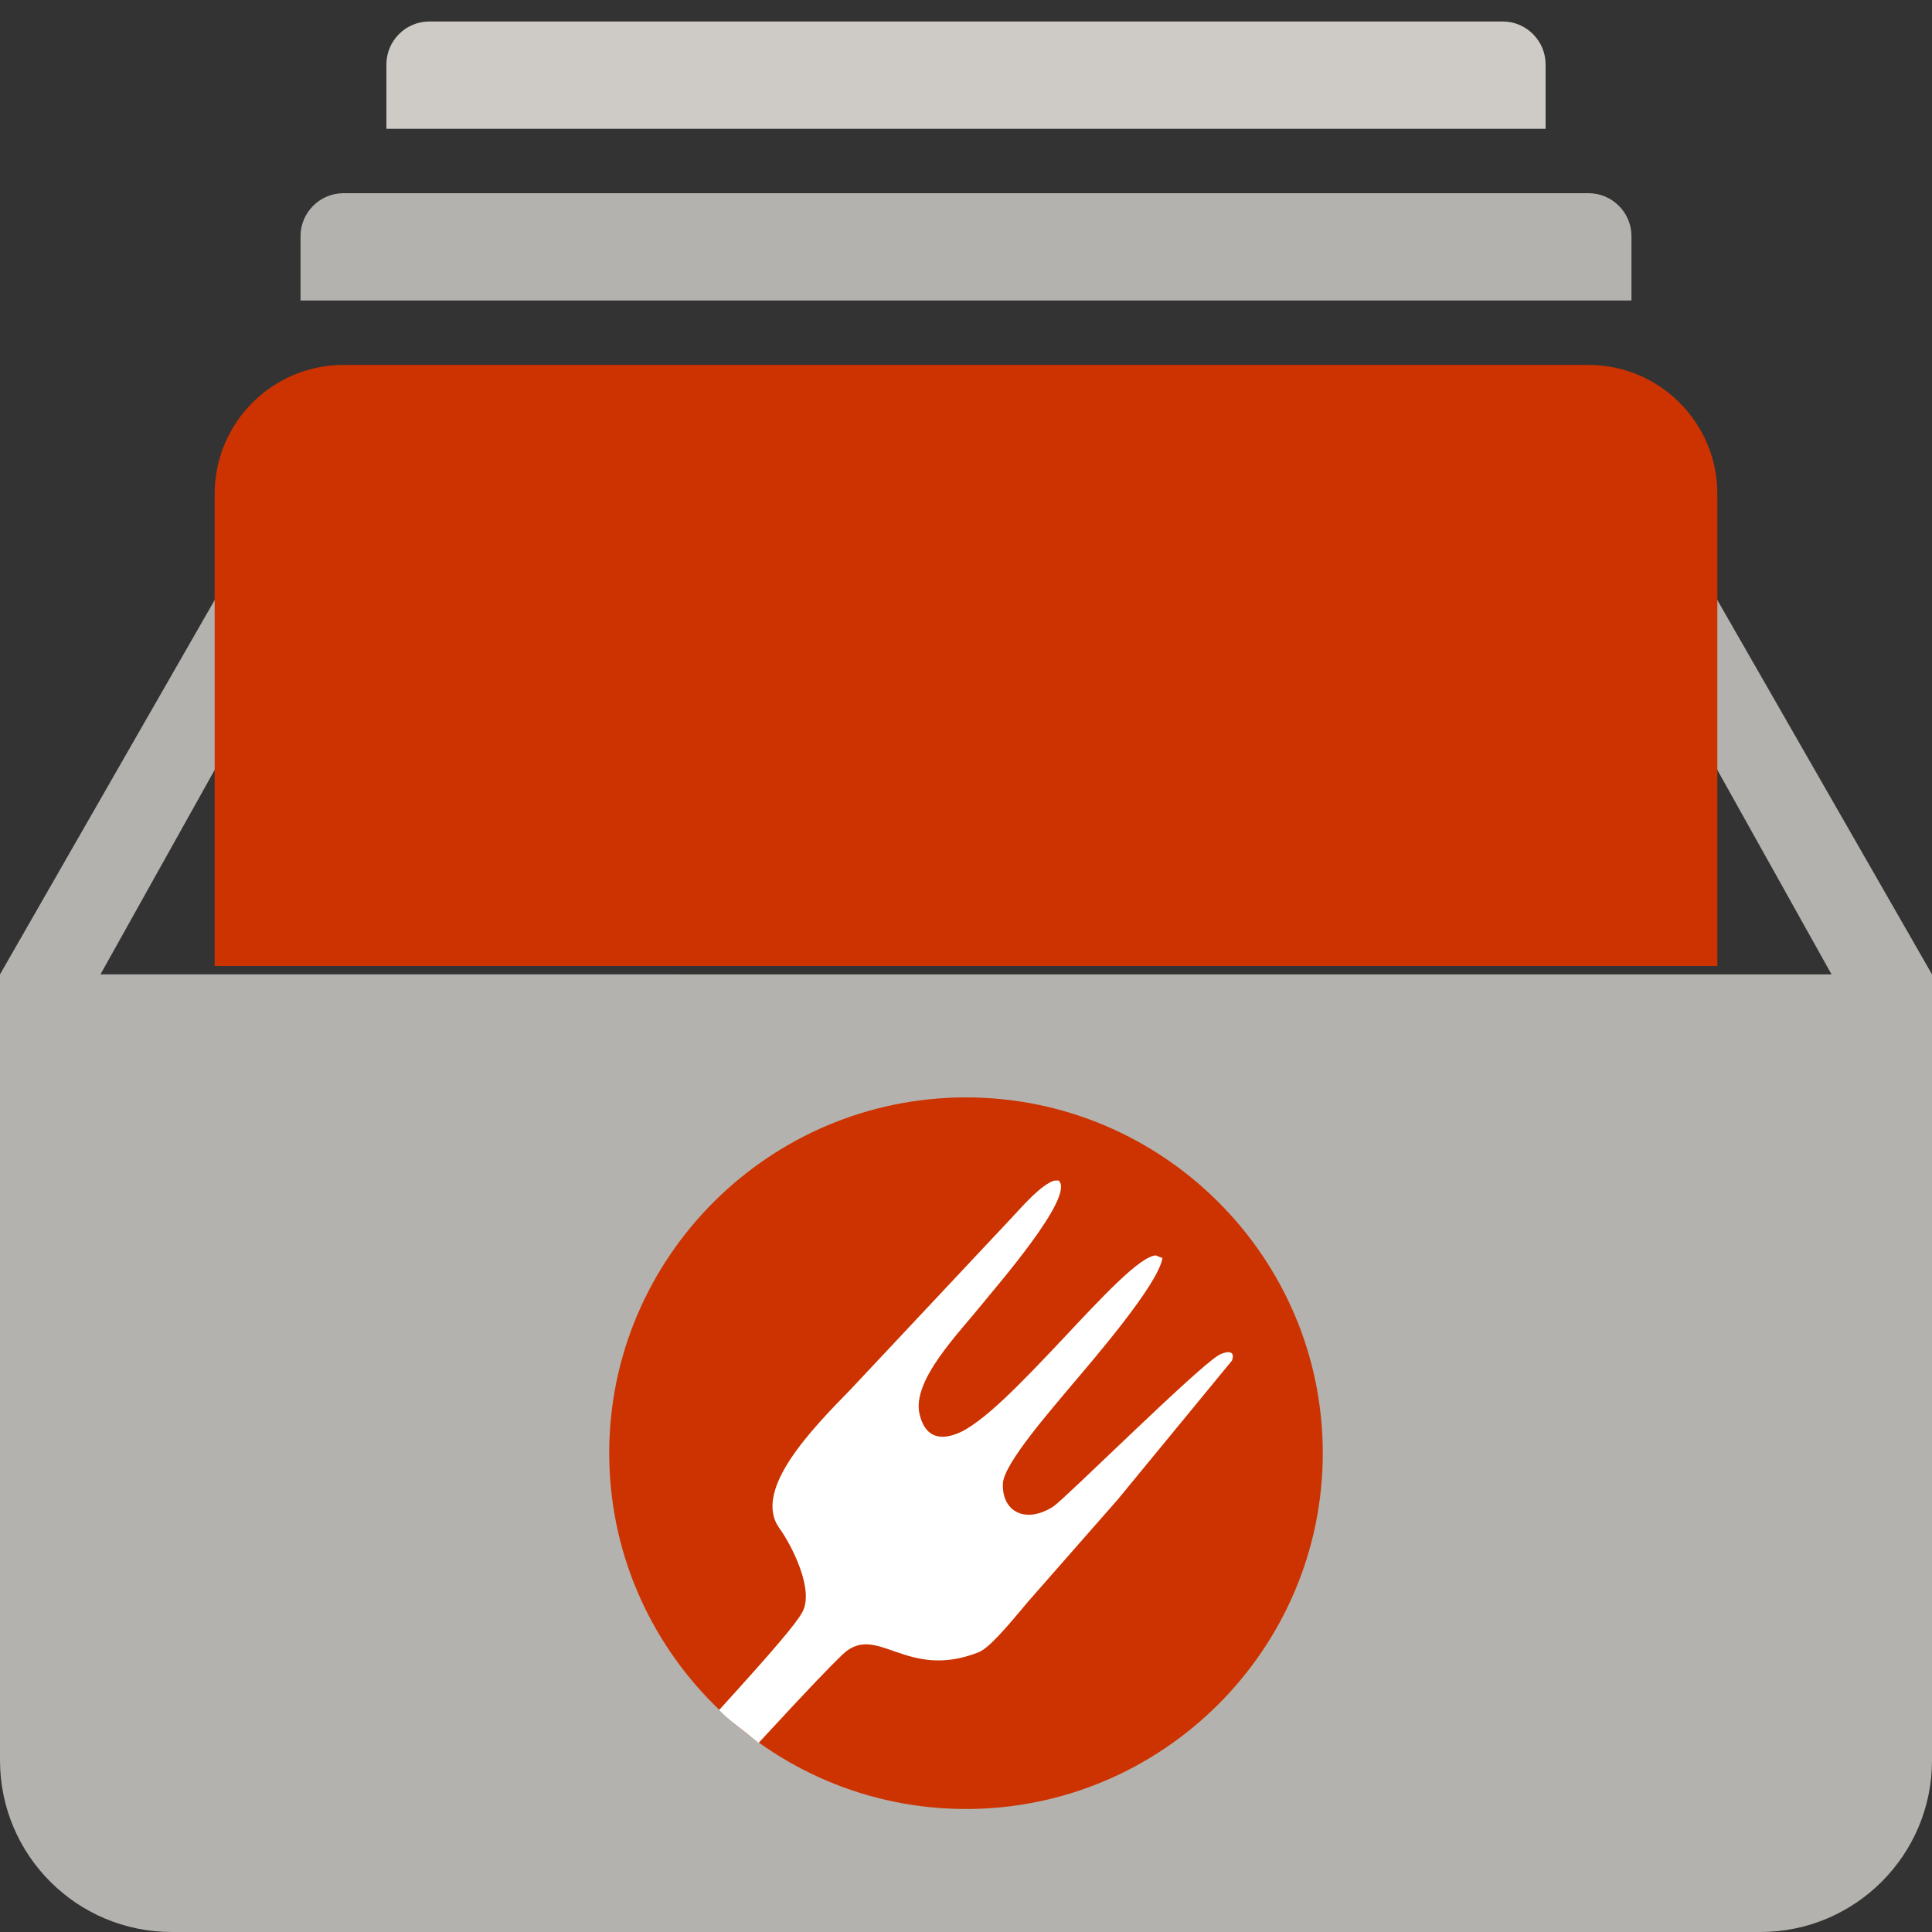 <?xml version="1.0" encoding="utf-8"?>
<!-- Generator: Adobe Illustrator 16.0.0, SVG Export Plug-In . SVG Version: 6.00 Build 0)  -->
<!DOCTYPE svg PUBLIC "-//W3C//DTD SVG 1.1//EN" "http://www.w3.org/Graphics/SVG/1.1/DTD/svg11.dtd">
<svg version="1.1" id="Layer_1" xmlns="http://www.w3.org/2000/svg" xmlns:xlink="http://www.w3.org/1999/xlink" x="0px" y="0px" width="90px" height="90px" viewBox="0 0 90 90" enable-background="new 0 0 90 90" xml:space="preserve">
<rect x="0" y="0" width="90" height="90" fill="#333333" stroke="none"/>
<g>
	<path fill-rule="evenodd" clip-rule="evenodd" fill="#CECBC6" d="M20,1c-1.1,0-2,0.9-2,2v3h54V3c0-1.1-0.9-2-2-2H20z"/>
	<path fill-rule="evenodd" clip-rule="evenodd" fill="#B4B2AE" d="M79.5,27.08v7.89l5.82,10.42H4.68l5.82-10.42v-7.89L0,45.39V82
		c0,4.42,3.58,8,8,8h74c4.42,0,8-3.58,8-8V45.39L79.5,27.08z"/>
	<path fill-rule="evenodd" clip-rule="evenodd" fill="#CC3300" d="M45,84.27c9.15,0,16.62-7.439,16.62-16.58
		c0-9.129-7.47-16.569-16.62-16.569c-9.15,0-16.62,7.44-16.62,16.569C28.38,76.83,35.85,84.27,45,84.27z"/>
	<path fill-rule="evenodd" clip-rule="evenodd" fill="#FFFFFF" d="M35.34,81.189c2.44-2.64,3.25-3.479,3.9-4.109
		c1.61-1.54,2.94,1.23,6.34-0.109c0.49-0.191,1.311-1.16,2.33-2.381l4.17-4.75l5.311-6.46c0.209-0.59-0.44-0.37-0.641-0.239
		c-1.1,0.68-7.12,6.659-7.67,7.029c-0.59,0.391-1.359,0.58-1.91,0.141c-0.359-0.301-0.48-0.771-0.449-1.23
		c0.069-0.939,2.309-3.48,3.18-4.53c1-1.18,4.07-4.729,4.25-5.95c-0.101-0.029-0.2-0.07-0.301-0.119
		c-0.74,0.029-2.51,1.939-4.369,3.92c-1.83,1.939-3.73,3.949-4.92,4.39c-0.88,0.34-1.49,0.06-1.72-0.899
		c-0.39-1.561,1.8-3.761,2.91-5.141c0.58-0.73,4.38-5.061,3.561-5.76L49.09,55c-0.63,0.24-1.34,1.061-2.01,1.779l-7.46,7.951
		c-1.82,1.859-4.57,4.689-3.32,6.449c0.6,0.83,1.65,2.91,1.07,3.93c-0.28,0.511-1.19,1.601-3.87,4.551
		C33.92,80.1,34.59,80.58,35.34,81.189z"/>
	<path fill-rule="evenodd" clip-rule="evenodd" fill="#CC3300" d="M16,17c-3.31,0-6,2.69-6,6v22h70V23c0-3.31-2.689-6-6-6H16z"/>
	<path fill-rule="evenodd" clip-rule="evenodd" fill="#B4B2AE" d="M16,9c-1.1,0-2,0.9-2,2v3h62v-3c0-1.1-0.9-2-2-2H16z"/>
</g>
</svg>
